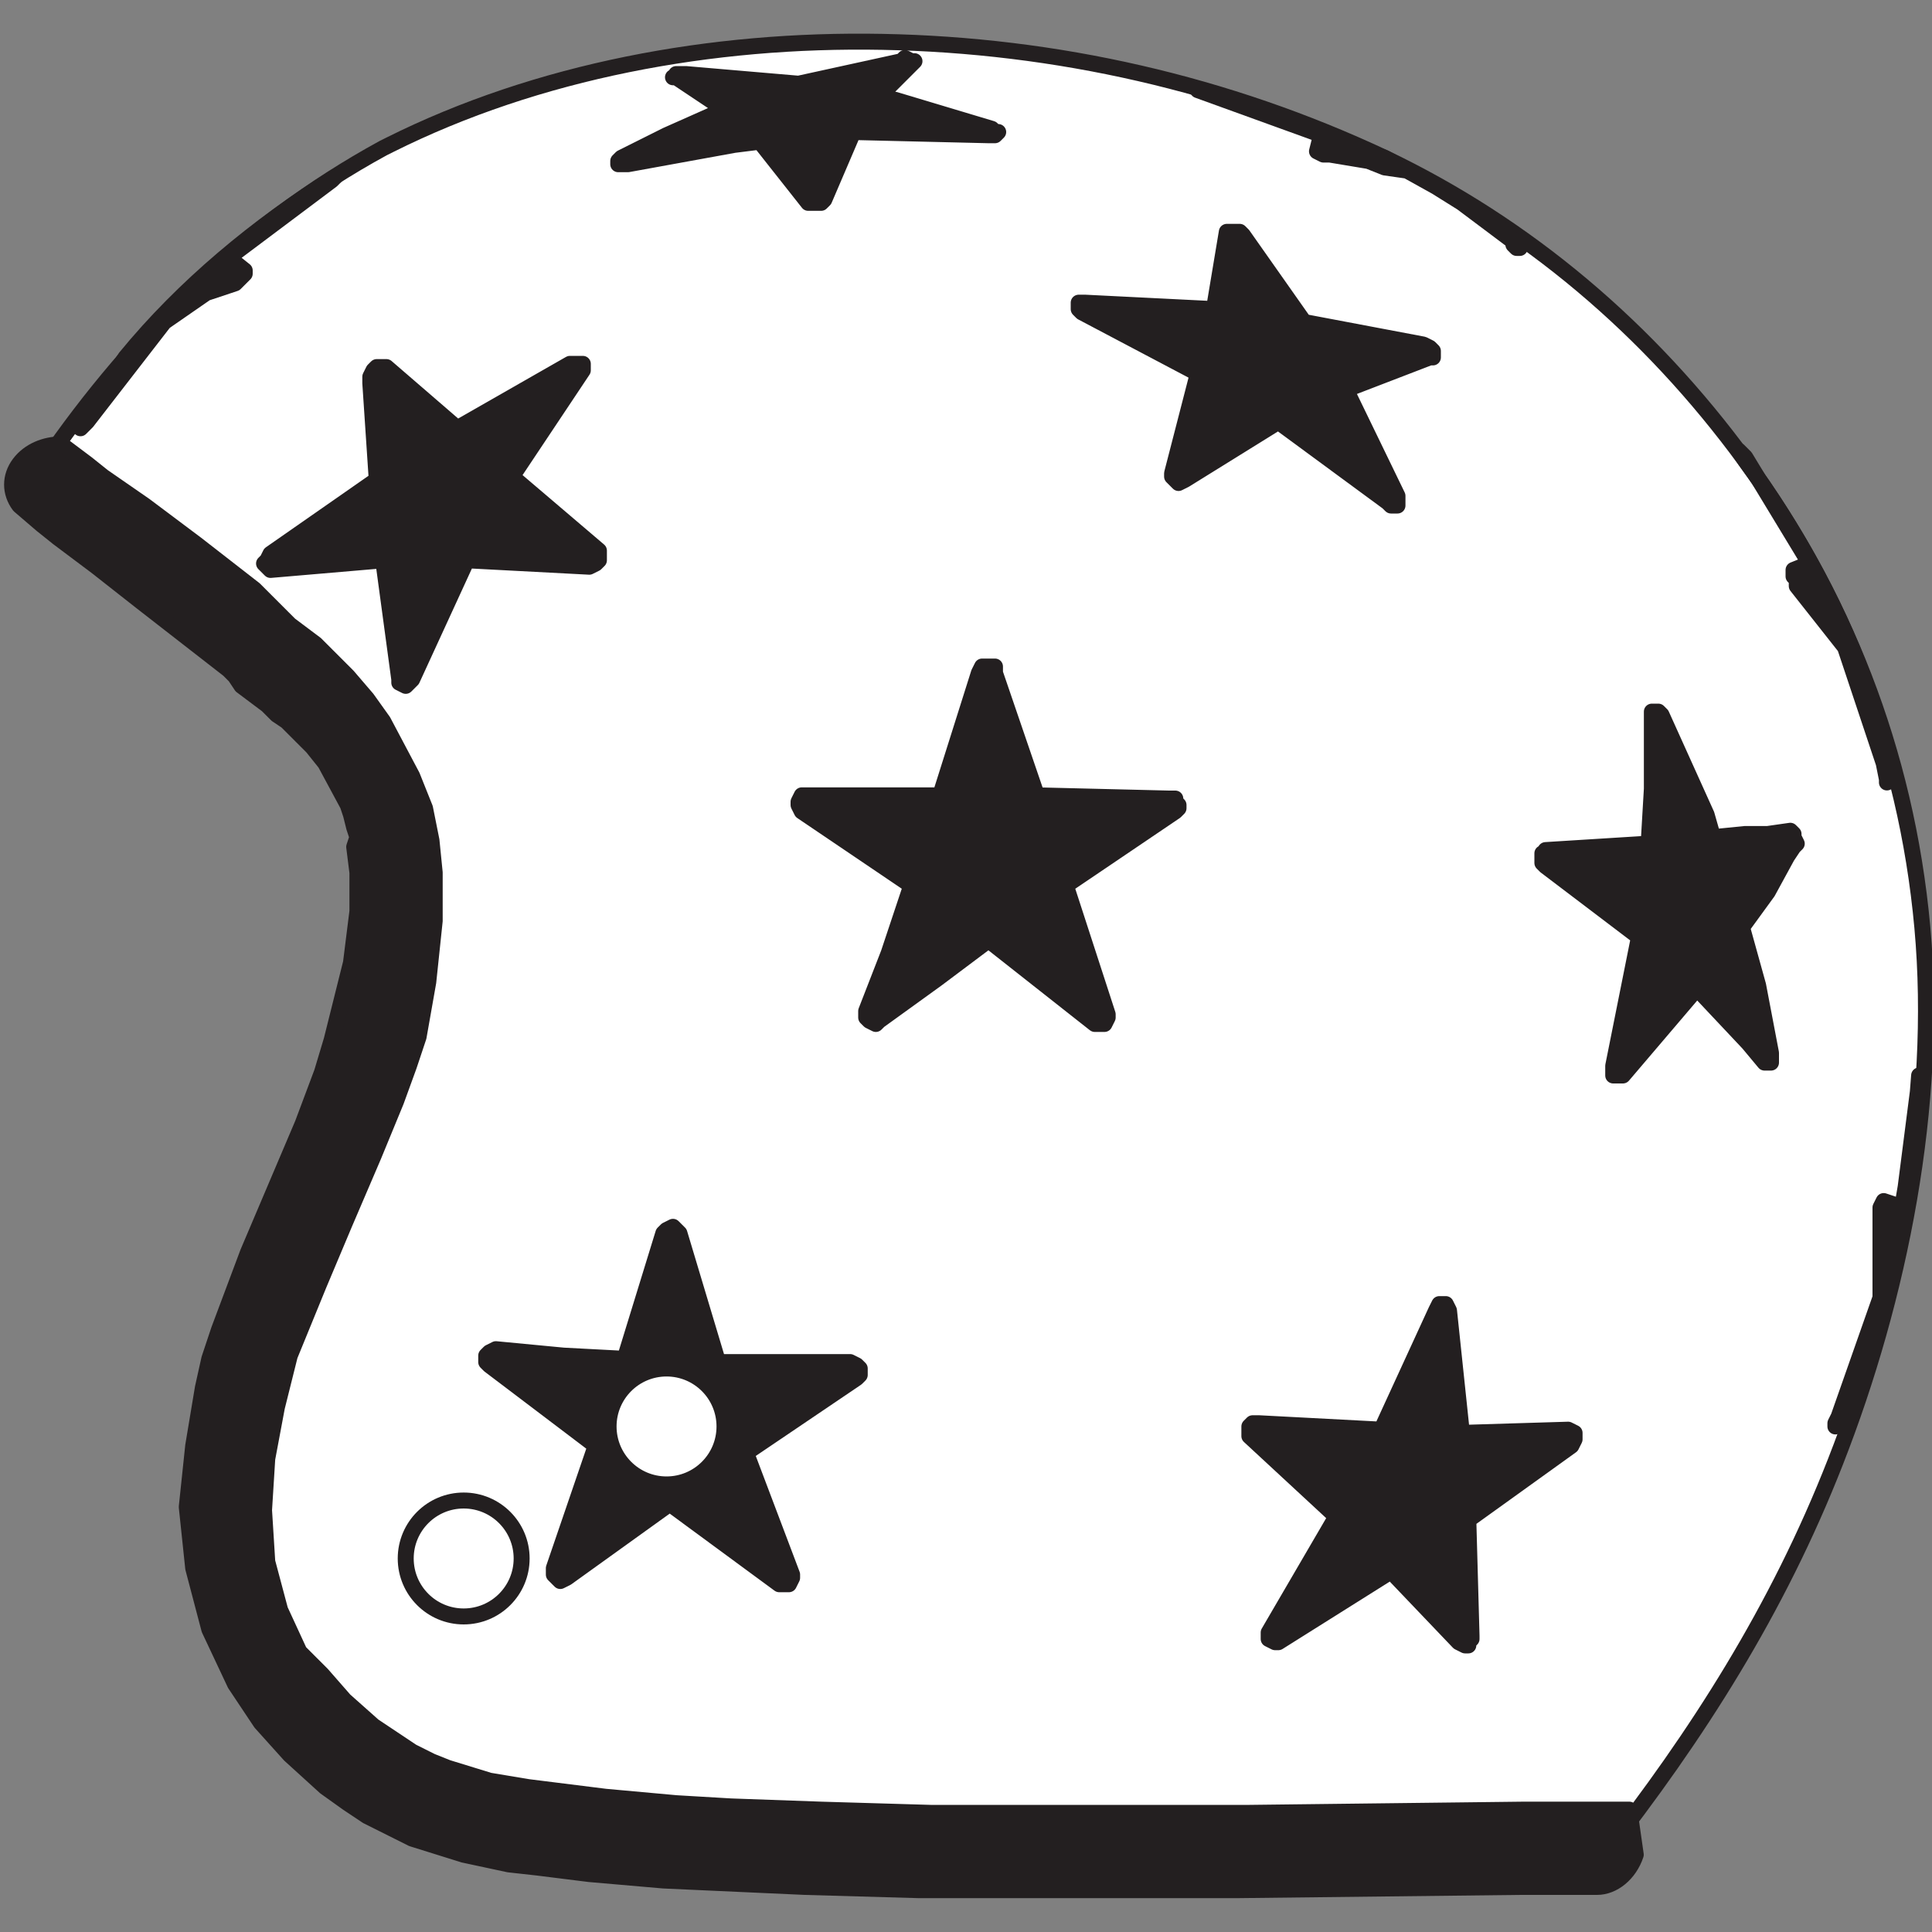 <?xml version="1.0" encoding="utf-8"?>
<!-- Generator: Adobe Illustrator 23.0.0, SVG Export Plug-In . SVG Version: 6.00 Build 0)  -->
<svg version="1.1" id="Calque_1" xmlns="http://www.w3.org/2000/svg" xmlns:xlink="http://www.w3.org/1999/xlink" x="0px" y="0px"
	 viewBox="0 0 60 60" style="enable-background:new 0 0 60 60;" xml:space="preserve">
<rect x="0" y="0" width="60" height="60" fill="#808080" stroke="none"/>
<style type="text/css">
	.st0{fill:#FFFFFF;stroke:#231F20;stroke-width:0.496;stroke-linecap:round;stroke-linejoin:round;stroke-miterlimit:10;}
	.st1{fill:#231F20;stroke:#231F20;stroke-width:0.496;stroke-linecap:round;stroke-linejoin:round;stroke-miterlimit:10;}
</style>
<g>
	<path class="st0" d="M1.1,14.8L1.1,14.8L1.1,14.8L1.1,14.8L1.1,14.8l0.1,0.1l0.1,0l0,0l0,0l0,0l0,0l0,0l0.1,0l0.1,0.1l0.1,0.1
		l0.1,0.1l1,0.7L4.2,17l0.1,0l1.6,1.3l0.4,0.3l0.1,0.1l0.5,0.4l0.5,0.4l0.2,0.1l0.2,0.2l0.2,0.1L7.9,20l0.5,0.4l0.3,0.2l0.3,0.2
		L9.2,21l0.3,0.2l0.5,0.5l1,1.2l0.4,0.7l0.4,0.7l0.3,0.8l0.2,0.8l0.1,0.8l0.1,0.8l-0.1,1.7l-0.3,1.6l-0.4,1.6l-0.5,1.5l-0.6,1.5
		l-0.6,1.5l-0.4,0.9l-0.9,2.1l-0.6,1.5l-0.3,0.8l-0.2,0.8l-0.3,1.6l-0.2,1.6l0,1.6l0.3,1.6l0.5,1.5l0.7,1.4l0.3,0.4l0.7,0.8l1.1,1
		l0.6,0.4l0.6,0.4l0.6,0.4l0.6,0.3l2.8,0.8l1.5,0.2l1.5,0.2l1.5,0.1l1.6,0.1l1.6,0.1l0.5,0l1.1,0l3.2,0.1l3.2,0l3.2,0l3,0l2.8,0
		l1.3,0l0,0l1.3,0l2.2,0l0.7,0l1.1,0l0.3,0l0.3,0l0.5,0l0.8,0l0.5,0l0.2,0c2.9-3.7,5.4-7.6,7.2-12.2c2-5.1,3.2-11.1,2.7-16.6
		c-0.5-5.5-2.5-10.4-5.5-14.5C51.2,10.2,47.4,7,43,4.9l0,0c-4.9-2.3-10.2-3.5-15.6-3.6c-5.3-0.1-10.7,0.9-15.3,3.2l-0.2,0.1
		C7.5,7,3.9,10.6,1.1,14.8z"/>
	<path class="st1" d="M49.6,58.6l-1.6,0l-0.8,0l-8.7,0.1l-6.6,0l-3.4,0l-3.5-0.1l-4.4-0.2l-2.3-0.2L16.7,58l-0.9-0.1l-1.4-0.3
		l-1.6-0.5l-0.6-0.3l-0.8-0.4L10.8,56l-0.7-0.5l-1.1-1l-0.9-1l-0.8-1.2l-0.8-1.7l-0.5-1.9l-0.2-1.9L6,44.9l0.3-1.8l0.2-0.9l0.3-0.9
		l0.9-2.4l1.7-4l0.6-1.6l0.3-1l0.2-0.8l0.4-1.6l0.2-1.6l0-1.2l-0.1-0.8L11.1,26L11,25.7l-0.1-0.4L10.8,25l-0.7-1.3l-0.4-0.5
		l-0.5-0.5l-0.3-0.3l-0.3-0.2l-0.3-0.3l-0.4-0.3l-0.4-0.3L7.3,21l-0.2-0.2l-0.9-0.7l-0.9-0.7l-0.9-0.7L3,17.6l-1.2-0.9l-0.5-0.4
		l-0.7-0.6c-0.3-0.4-0.3-0.9,0-1.3c0.3-0.4,0.8-0.6,1.3-0.6l0.8,0.6l0.5,0.4l1.3,0.9l1.6,1.2l0.9,0.7l0.9,0.7L8.6,19l0.2,0.2L9,19.4
		l0.4,0.3L9.8,20l0.4,0.4l0.3,0.3l0.3,0.3l0.6,0.7l0.5,0.7l0.9,1.7l0.2,0.5l0.2,0.5l0.1,0.5l0.1,0.5l0.1,1l0,1.5l-0.2,1.9L13,32.2
		l-0.3,0.9l-0.4,1.1l-0.7,1.7L10.7,38l-0.8,1.9L9,42.1l-0.2,0.8l-0.2,0.8l-0.3,1.6l-0.1,1.6l0.1,1.6l0.4,1.5l0.6,1.3L10,52l0.7,0.8
		l0.9,0.8l0.6,0.4l0.6,0.4l0.6,0.3l0.5,0.2l1.3,0.4l1.2,0.2l0.8,0.1l1.6,0.2l2.2,0.2l1.7,0.1l2.8,0.1l3.4,0.1l3.4,0l6.5,0l8.5-0.1
		l0.8,0l2.5,0l0.2,1.4C50.6,58.2,50.1,58.6,49.6,58.6z"/>
	<path class="st1" d="M6.4,9.1L5.1,10l-2.4,3.1l-0.1,0.1l-0.1,0.1l0,0l0-0.1l1.4-2.1C5.7,8.9,8,7,10.4,5.5l0,0l-0.1,0.1L7.1,8
		l0.5,0.4l0,0.1L7.5,8.6L7.4,8.7L7.3,8.8L6.4,9.1z"/>
	<polygon class="st1" points="36.5,24.9 36.6,25 36.6,25.1 36.5,25.2 33.1,27.5 34.4,31.5 34.4,31.6 34.3,31.8 34.1,31.8 34,31.8 
		30.7,29.2 29.1,30.4 27.3,31.7 27.3,31.7 27.2,31.8 27,31.7 26.9,31.6 26.9,31.4 27.6,29.6 28.3,27.5 24.9,25.2 24.8,25 24.8,24.9 
		24.9,24.7 25.1,24.7 29.2,24.7 30.4,20.9 30.5,20.7 30.7,20.7 30.9,20.7 30.9,20.9 32.2,24.7 36.3,24.8 36.5,24.8 	"/>
	<polygon class="st1" points="44.5,10.9 44.5,11 44.5,11.1 44.4,11.1 41.8,12.1 43.4,15.4 43.4,15.6 43.4,15.7 43.4,15.7 43.2,15.7 
		43.1,15.6 39.7,13.1 36.8,14.9 36.6,15 36.5,14.9 36.4,14.8 36.4,14.7 37.2,11.6 33.6,9.7 33.5,9.6 33.5,9.5 33.5,9.4 33.5,9.4 
		33.7,9.4 37.7,9.6 38.1,7.2 38.2,7.2 38.3,7.2 38.5,7.2 38.6,7.3 40.5,10 44.2,10.7 44.4,10.8 44.5,10.9 	"/>
	<path class="st1" d="M37.2,2.8l5.8,2.1l0,0l0,0l0,0l0,0l2.2,1.2l0.5,0.3l0.5,0.4l1,0.8c0,0,0,0,0,0.1l0,0l-0.1,0l-0.1-0.1L47,7.5
		l-0.8-0.6l-0.8-0.6l-0.8-0.5l-0.9-0.5l0,0L43,5.2L42.5,5l-1.2-0.2l-0.1,0l-0.1,0l-0.2-0.1l0,0L41,4.3L41,4.2l0-0.1l-0.1,0l-0.9-0.4
		l-0.9-0.3l-0.9-0.3L37.2,2.8z"/>
	<polygon class="st1" points="17.7,11.3 17.8,11.3 17.9,11.3 18.1,11.3 18.1,11.4 18.1,11.5 15.9,14.8 18.6,17.1 18.6,17.3 
		18.6,17.4 18.5,17.5 18.3,17.6 14.5,17.4 12.8,21.1 12.7,21.2 12.6,21.3 12.4,21.2 12.4,21.1 11.9,17.4 8.4,17.7 8.3,17.6 
		8.3,17.6 8.2,17.5 8.3,17.4 8.4,17.2 11.7,14.9 11.5,11.9 11.5,11.7 11.6,11.5 11.7,11.4 11.9,11.4 12,11.4 12,11.4 14.2,13.3 	"/>
	<polygon class="st1" points="45.6,51.1 45.5,51.1 45.3,51 43.2,48.8 39.7,51 39.6,51 39.4,50.9 39.4,50.8 39.4,50.7 41.5,47.1 
		38.8,44.6 38.8,44.5 38.8,44.3 38.9,44.2 39.1,44.2 42.9,44.4 44.6,40.7 44.7,40.5 44.8,40.5 44.9,40.5 45,40.7 45.4,44.5 
		48.7,44.4 48.9,44.5 48.9,44.6 48.9,44.7 48.8,44.9 45.6,47.2 45.7,50.8 45.7,50.9 45.6,51 	"/>
	<path class="st1" d="M57.3,20.1l-1.5-1.9L55.8,18l-0.1-0.1l0-0.1l0-0.1l0,0l0.5-0.2l-2-3.3l-0.1-0.1L54,14l0,0l0.2,0.3
		c1.6,2.2,3,4.7,3.9,7.4l0.5,2.5l0,0.1l0,0l0-0.1l0-0.2L57.3,20.1z"/>
	<polygon class="st1" points="26.6,42.8 23.2,45.1 23.2,45.2 24.6,48.9 24.6,49 24.5,49.2 24.3,49.2 24.2,49.2 20.8,46.7 17.6,49 
		17.4,49.1 17.3,49 17.2,48.9 17.2,48.7 18.5,44.9 15.2,42.4 15.1,42.3 15.1,42.1 15.2,42 15.4,41.9 17.5,42.1 19.4,42.2 20.6,38.3 
		20.7,38.2 20.9,38.1 21,38.2 21.1,38.3 22.3,42.3 26.4,42.3 26.6,42.4 26.7,42.5 26.7,42.7 	"/>
	<path class="st1" d="M58.5,37.3L58.5,37.3l0.6,0.2l0.5-3.9l0-0.1l0-0.1c-0.2,2.9-0.8,5.8-1.6,8.6l-1,2.3l0,0l0,0l0,0l0,0l0-0.1
		l0.1-0.2l1.3-3.7l0-2.5l0-0.1l0-0.2L58.5,37.3L58.5,37.3z"/>
	<polygon class="st1" points="48,26.5 48,26.4 51.2,26.2 51.3,24.5 51.3,22.3 51.3,22.1 51.4,22.1 51.4,22.1 51.5,22.1 51.6,22.2 
		51.6,22.2 53,25.3 53.2,26 54.2,25.9 54.9,25.9 55.6,25.8 55.7,25.9 55.7,26 55.8,26.2 55.7,26.3 55.5,26.6 54.9,27.7 54.1,28.8 
		54.6,30.6 55,32.7 55,32.8 55,33 54.9,33 54.8,33 54.3,32.4 52.7,30.7 50.4,33.4 50.3,33.4 50.1,33.4 50.1,33.2 50.1,33.1 
		50.9,29.1 48,26.9 47.9,26.8 47.9,26.6 47.9,26.5 	"/>
	<polygon class="st1" points="30.9,4.2 30.9,4.2 30.7,4.2 26.5,4.1 25.6,6.2 25.5,6.3 25.4,6.3 25.2,6.3 25.1,6.3 23.6,4.4 
		22.8,4.5 19.5,5.1 19.3,5.1 19.2,5.1 19.2,5 19.3,4.9 20.7,4.2 22.5,3.4 21,2.4 20.9,2.4 21,2.4 21,2.3 21.2,2.3 21.3,2.3 
		24.8,2.6 28,1.9 28.1,1.8 28.3,1.9 28.4,1.9 28.4,1.9 27.3,3 27.8,3.1 30.8,4 30.9,4.1 31,4.1 31,4.1 	"/>
	<circle class="st0" cx="20.7" cy="44.3" r="1.8"/>
	<circle class="st0" cx="14.4" cy="48.4" r="1.8"/>
</g>
</svg>
